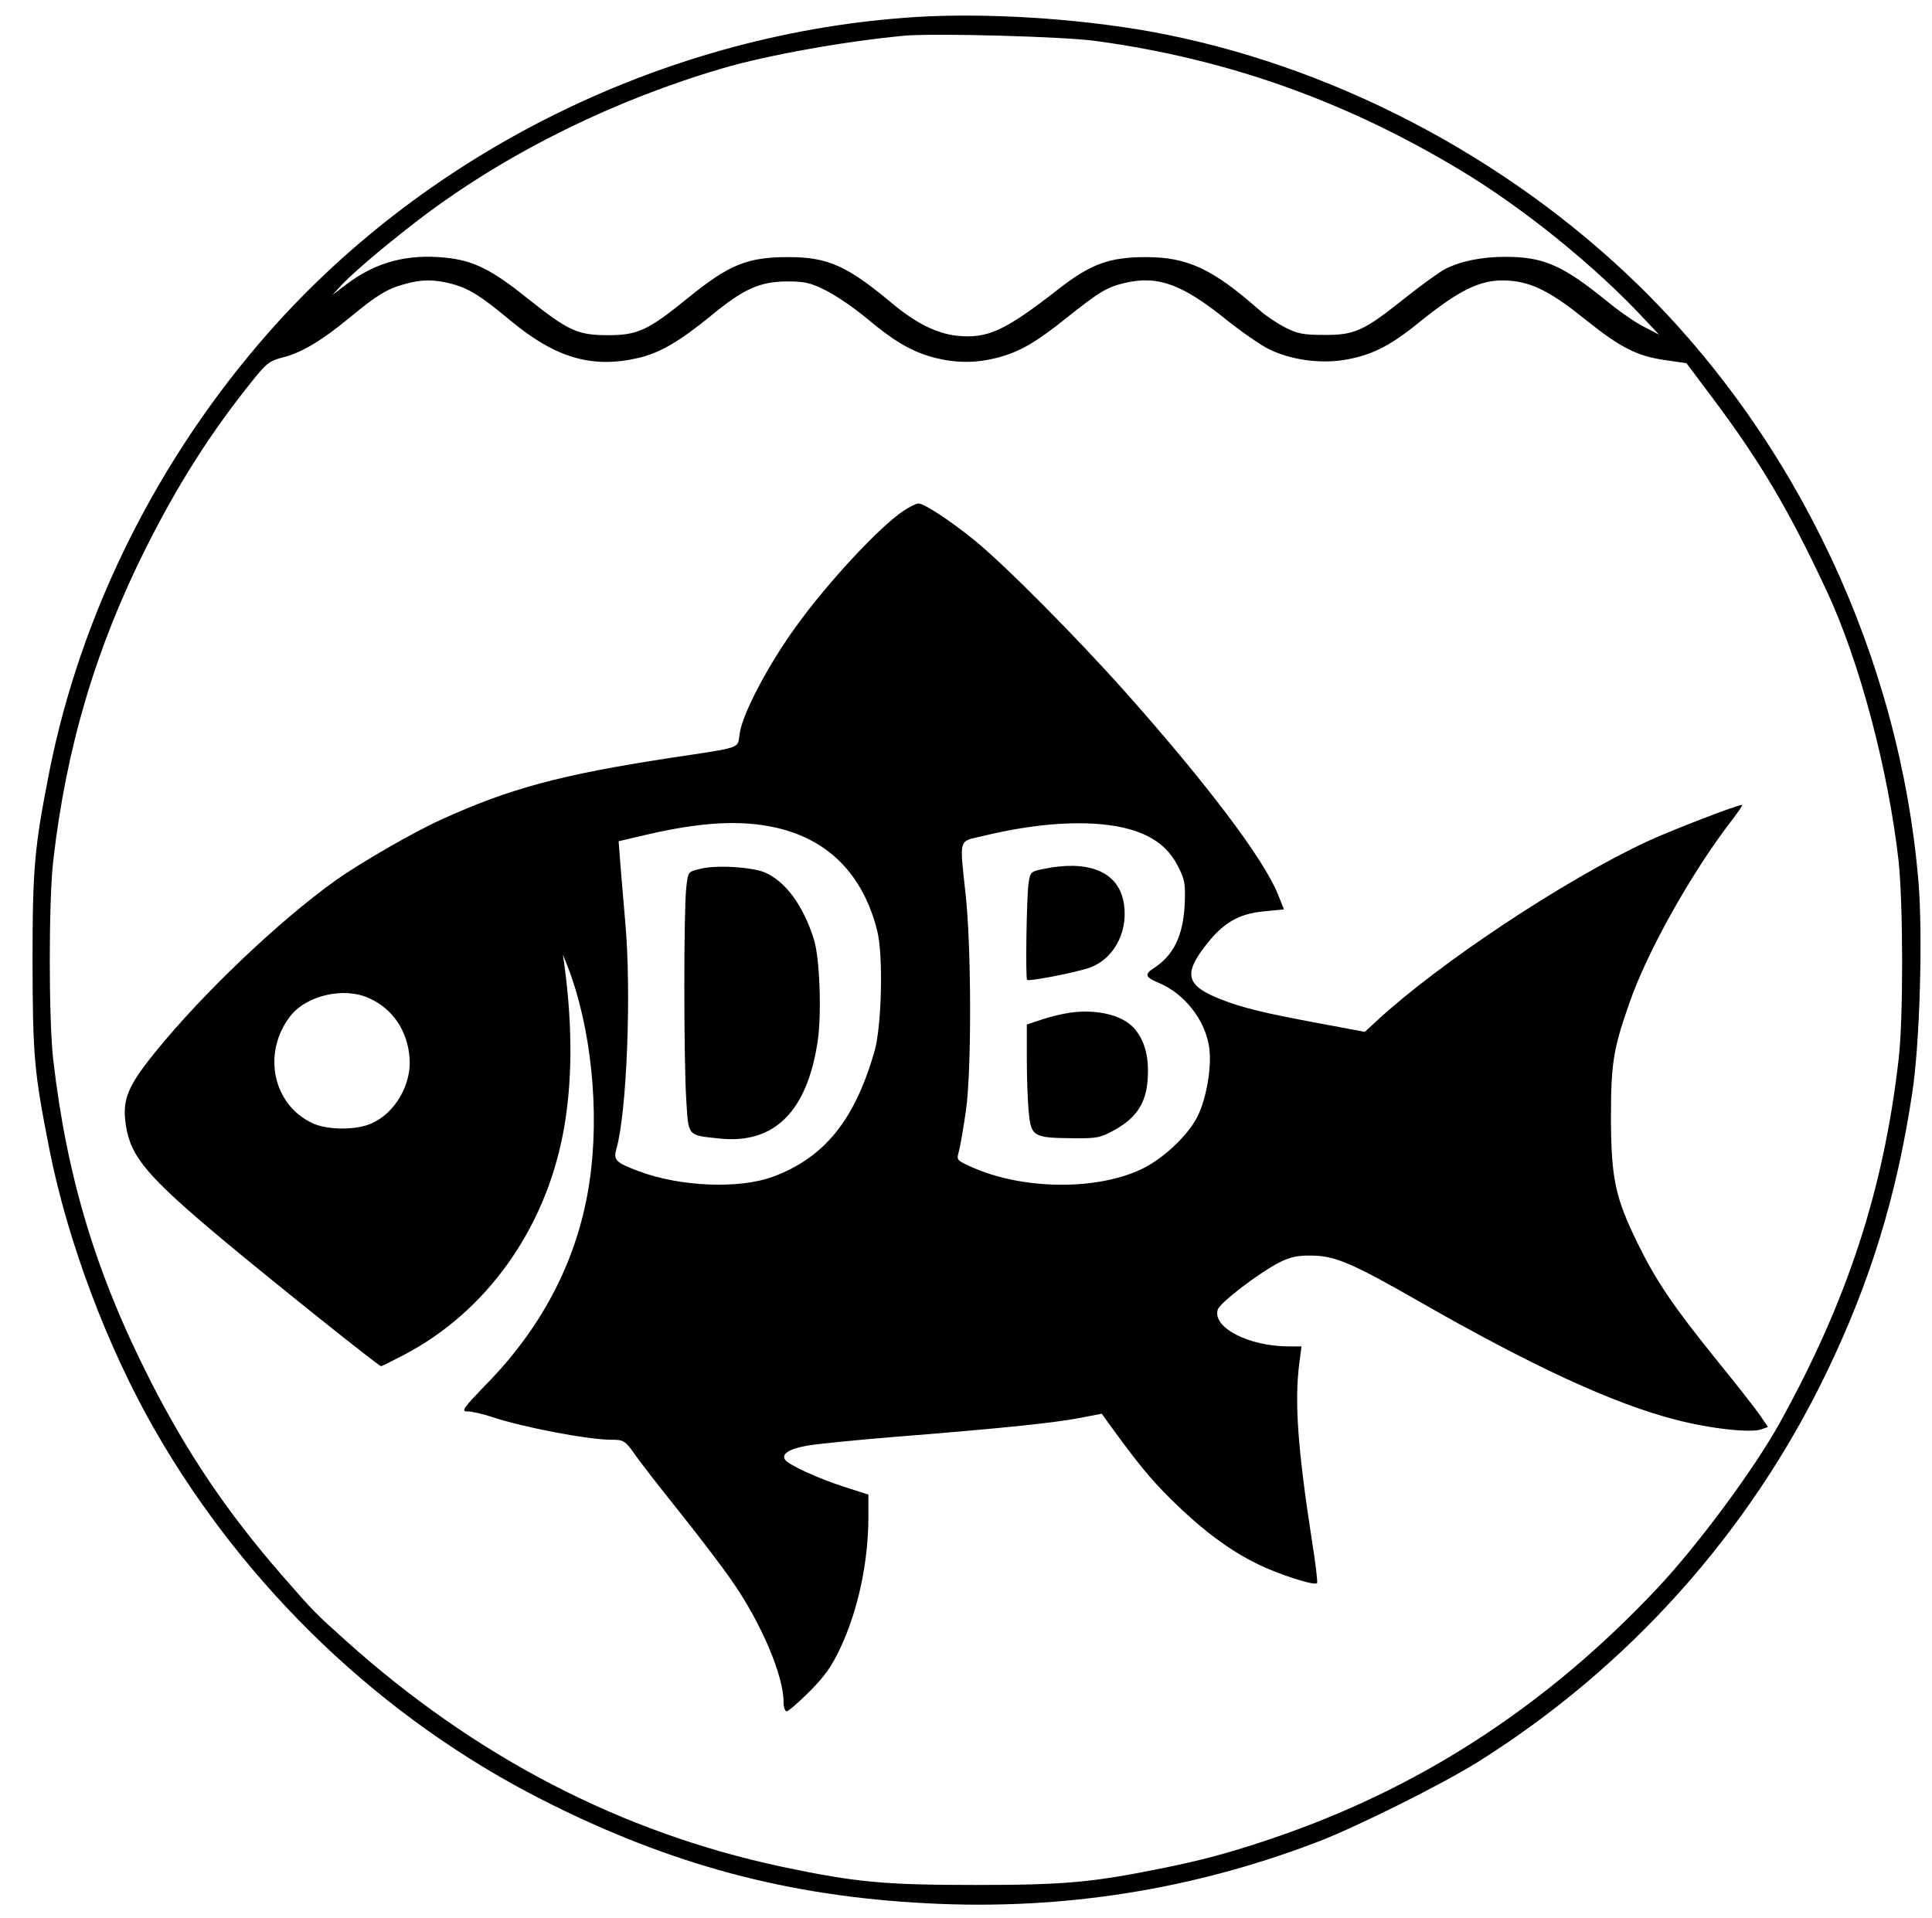 <?xml version="1.0" standalone="no"?>
<!DOCTYPE svg PUBLIC "-//W3C//DTD SVG 20010904//EN"
 "http://www.w3.org/TR/2001/REC-SVG-20010904/DTD/svg10.dtd">
<svg version="1.0" xmlns="http://www.w3.org/2000/svg"
 width="683pt" height="678pt" viewBox="0 0 683 678"
 preserveAspectRatio="xMidYMid meet">

<g transform="translate(0,678) scale(0.1,-0.1)"
fill="#000000" stroke="none">
<path d="M3240 6720 c-872 -54 -1718 -466 -2290 -1115 -391 -444 -663 -989
-775 -1550 -53 -270 -60 -340 -60 -675 1 -334 5 -387 60 -665 64 -324 205
-699 372 -990 322 -561 805 -1022 1374 -1310 448 -227 864 -339 1359 -364 478
-25 942 49 1385 220 143 56 433 201 560 280 532 334 958 809 1231 1374 156
323 249 626 304 990 27 174 38 558 22 750 -67 789 -427 1557 -989 2106 -470
459 -1096 784 -1729 898 -259 46 -575 66 -824 51z m635 -85 c462 -63 879 -211
1285 -455 225 -135 479 -340 657 -532 l48 -51 -52 27 c-29 14 -88 55 -132 91
-156 127 -224 157 -359 157 -84 0 -157 -15 -213 -43 -19 -10 -85 -57 -145
-105 -143 -114 -175 -129 -284 -128 -73 0 -93 4 -138 27 -29 15 -69 42 -90 61
-165 145 -253 187 -401 187 -129 0 -195 -24 -309 -113 -190 -148 -250 -176
-359 -165 -72 8 -145 44 -231 116 -157 131 -225 162 -364 162 -146 0 -209 -25
-358 -146 -139 -113 -176 -130 -280 -130 -109 0 -141 15 -290 134 -124 99
-187 130 -285 140 -136 14 -247 -16 -350 -94 l-50 -38 35 38 c49 51 177 158
295 247 302 225 669 405 1051 517 161 47 437 96 644 115 109 9 560 -3 675 -19z
m-2276 -859 c59 -16 102 -43 204 -128 161 -134 290 -172 456 -133 75 18 145
59 256 150 114 94 171 119 265 120 65 0 84 -4 140 -32 36 -18 102 -63 147
-101 97 -81 158 -116 238 -137 75 -19 145 -19 220 0 79 21 134 52 244 140 118
94 144 110 209 125 115 27 202 -5 357 -130 55 -44 123 -91 152 -105 76 -37
176 -51 262 -38 94 15 161 47 260 127 164 133 238 165 344 152 74 -10 138 -44
252 -136 122 -98 182 -129 281 -143 l76 -11 87 -116 c171 -227 276 -404 409
-690 116 -247 218 -634 254 -955 16 -151 17 -555 0 -700 -53 -461 -180 -851
-420 -1285 -91 -164 -289 -432 -434 -586 -380 -404 -814 -690 -1313 -867 -165
-58 -278 -90 -432 -121 -251 -51 -348 -60 -663 -60 -322 0 -423 9 -684 64
-570 121 -1087 389 -1546 802 -108 97 -109 98 -226 232 -189 217 -333 430
-463 686 -192 377 -295 719 -343 1135 -16 142 -16 558 0 700 46 403 151 755
328 1108 113 225 229 408 378 593 48 60 60 69 108 81 66 17 137 60 234 140 94
78 133 102 192 118 63 18 106 18 171 1z"/>
<path d="M3194 4974 c-84 -56 -267 -252 -380 -409 -97 -134 -189 -307 -199
-378 -9 -55 17 -47 -249 -87 -383 -59 -564 -107 -807 -218 -96 -43 -289 -155
-372 -214 -201 -144 -469 -399 -636 -605 -100 -123 -120 -171 -106 -261 17
-112 75 -181 344 -406 165 -138 550 -446 558 -446 3 0 39 18 81 40 289 151
496 439 562 780 34 177 35 377 5 600 l-5 35 16 -40 c84 -215 115 -516 78 -763
-39 -266 -161 -507 -363 -714 -86 -89 -92 -98 -67 -98 15 0 54 -9 87 -20 104
-35 337 -80 420 -80 43 0 48 -3 80 -47 18 -27 89 -118 157 -203 68 -85 153
-196 188 -247 104 -148 184 -336 184 -430 0 -18 5 -33 11 -33 6 0 42 31 80 69
54 54 79 89 110 155 63 135 99 304 99 465 l0 77 -87 28 c-93 30 -197 78 -208
96 -13 20 16 38 78 49 34 6 173 20 309 31 377 30 559 49 650 66 l83 16 20 -28
c107 -148 151 -201 224 -274 110 -108 205 -180 306 -229 74 -37 202 -78 211
-68 3 3 -6 76 -20 163 -48 312 -60 478 -43 612 l8 62 -45 0 c-141 0 -271 67
-251 130 8 25 146 130 218 167 38 19 65 25 113 24 82 0 145 -27 379 -161 403
-231 690 -363 908 -419 122 -32 268 -48 304 -34 l23 8 -27 40 c-15 22 -85 112
-157 200 -152 189 -210 274 -277 410 -79 162 -93 228 -94 440 0 196 8 246 66
411 63 181 217 455 356 637 25 32 44 60 42 61 -6 5 -245 -87 -334 -128 -293
-136 -739 -432 -960 -637 l-40 -37 -155 29 c-195 36 -279 56 -354 86 -120 47
-133 87 -58 185 63 84 120 118 211 126 l70 7 -22 55 c-51 125 -249 387 -533
707 -176 198 -430 454 -538 542 -83 68 -179 131 -199 131 -8 0 -32 -12 -53
-26z m-451 -1120 c186 -42 308 -166 358 -364 22 -86 16 -336 -9 -425 -70 -245
-177 -377 -359 -445 -119 -44 -327 -36 -474 19 -83 31 -91 40 -80 79 37 127
54 559 31 807 -6 66 -13 156 -17 201 l-6 80 94 22 c197 46 337 54 462 26z
m1228 0 c95 -22 156 -64 192 -134 26 -50 28 -62 25 -140 -6 -109 -39 -178
-111 -224 -32 -21 -28 -31 20 -51 92 -39 165 -133 178 -230 9 -69 -10 -179
-42 -243 -34 -67 -122 -150 -199 -186 -161 -76 -423 -72 -601 9 -51 23 -52 24
-43 55 5 18 16 83 25 145 20 144 19 573 -1 760 -22 205 -27 189 59 209 196 48
374 58 498 30z m-2666 -603 c83 -37 136 -115 143 -212 7 -93 -51 -193 -133
-230 -54 -25 -157 -25 -210 0 -140 65 -179 247 -80 377 57 75 191 106 280 65z"/>
<path d="M2474 3708 c-42 -10 -42 -10 -48 -68 -9 -78 -9 -604 0 -747 8 -132 3
-126 117 -138 194 -21 311 95 348 346 14 98 7 294 -14 359 -38 120 -100 204
-174 236 -47 19 -174 27 -229 12z"/>
<path d="M3689 3708 c-45 -9 -47 -11 -53 -51 -7 -54 -11 -335 -5 -341 6 -7
183 28 224 44 89 34 139 138 115 241 -24 100 -127 139 -281 107z"/>
<path d="M3784 3200 c-28 -4 -74 -15 -103 -25 l-51 -17 0 -121 c0 -67 3 -153
7 -190 8 -84 16 -90 153 -91 88 -1 99 1 150 29 76 42 111 94 117 176 6 80 -9
139 -47 183 -41 47 -131 69 -226 56z"/>
</g>
</svg>
